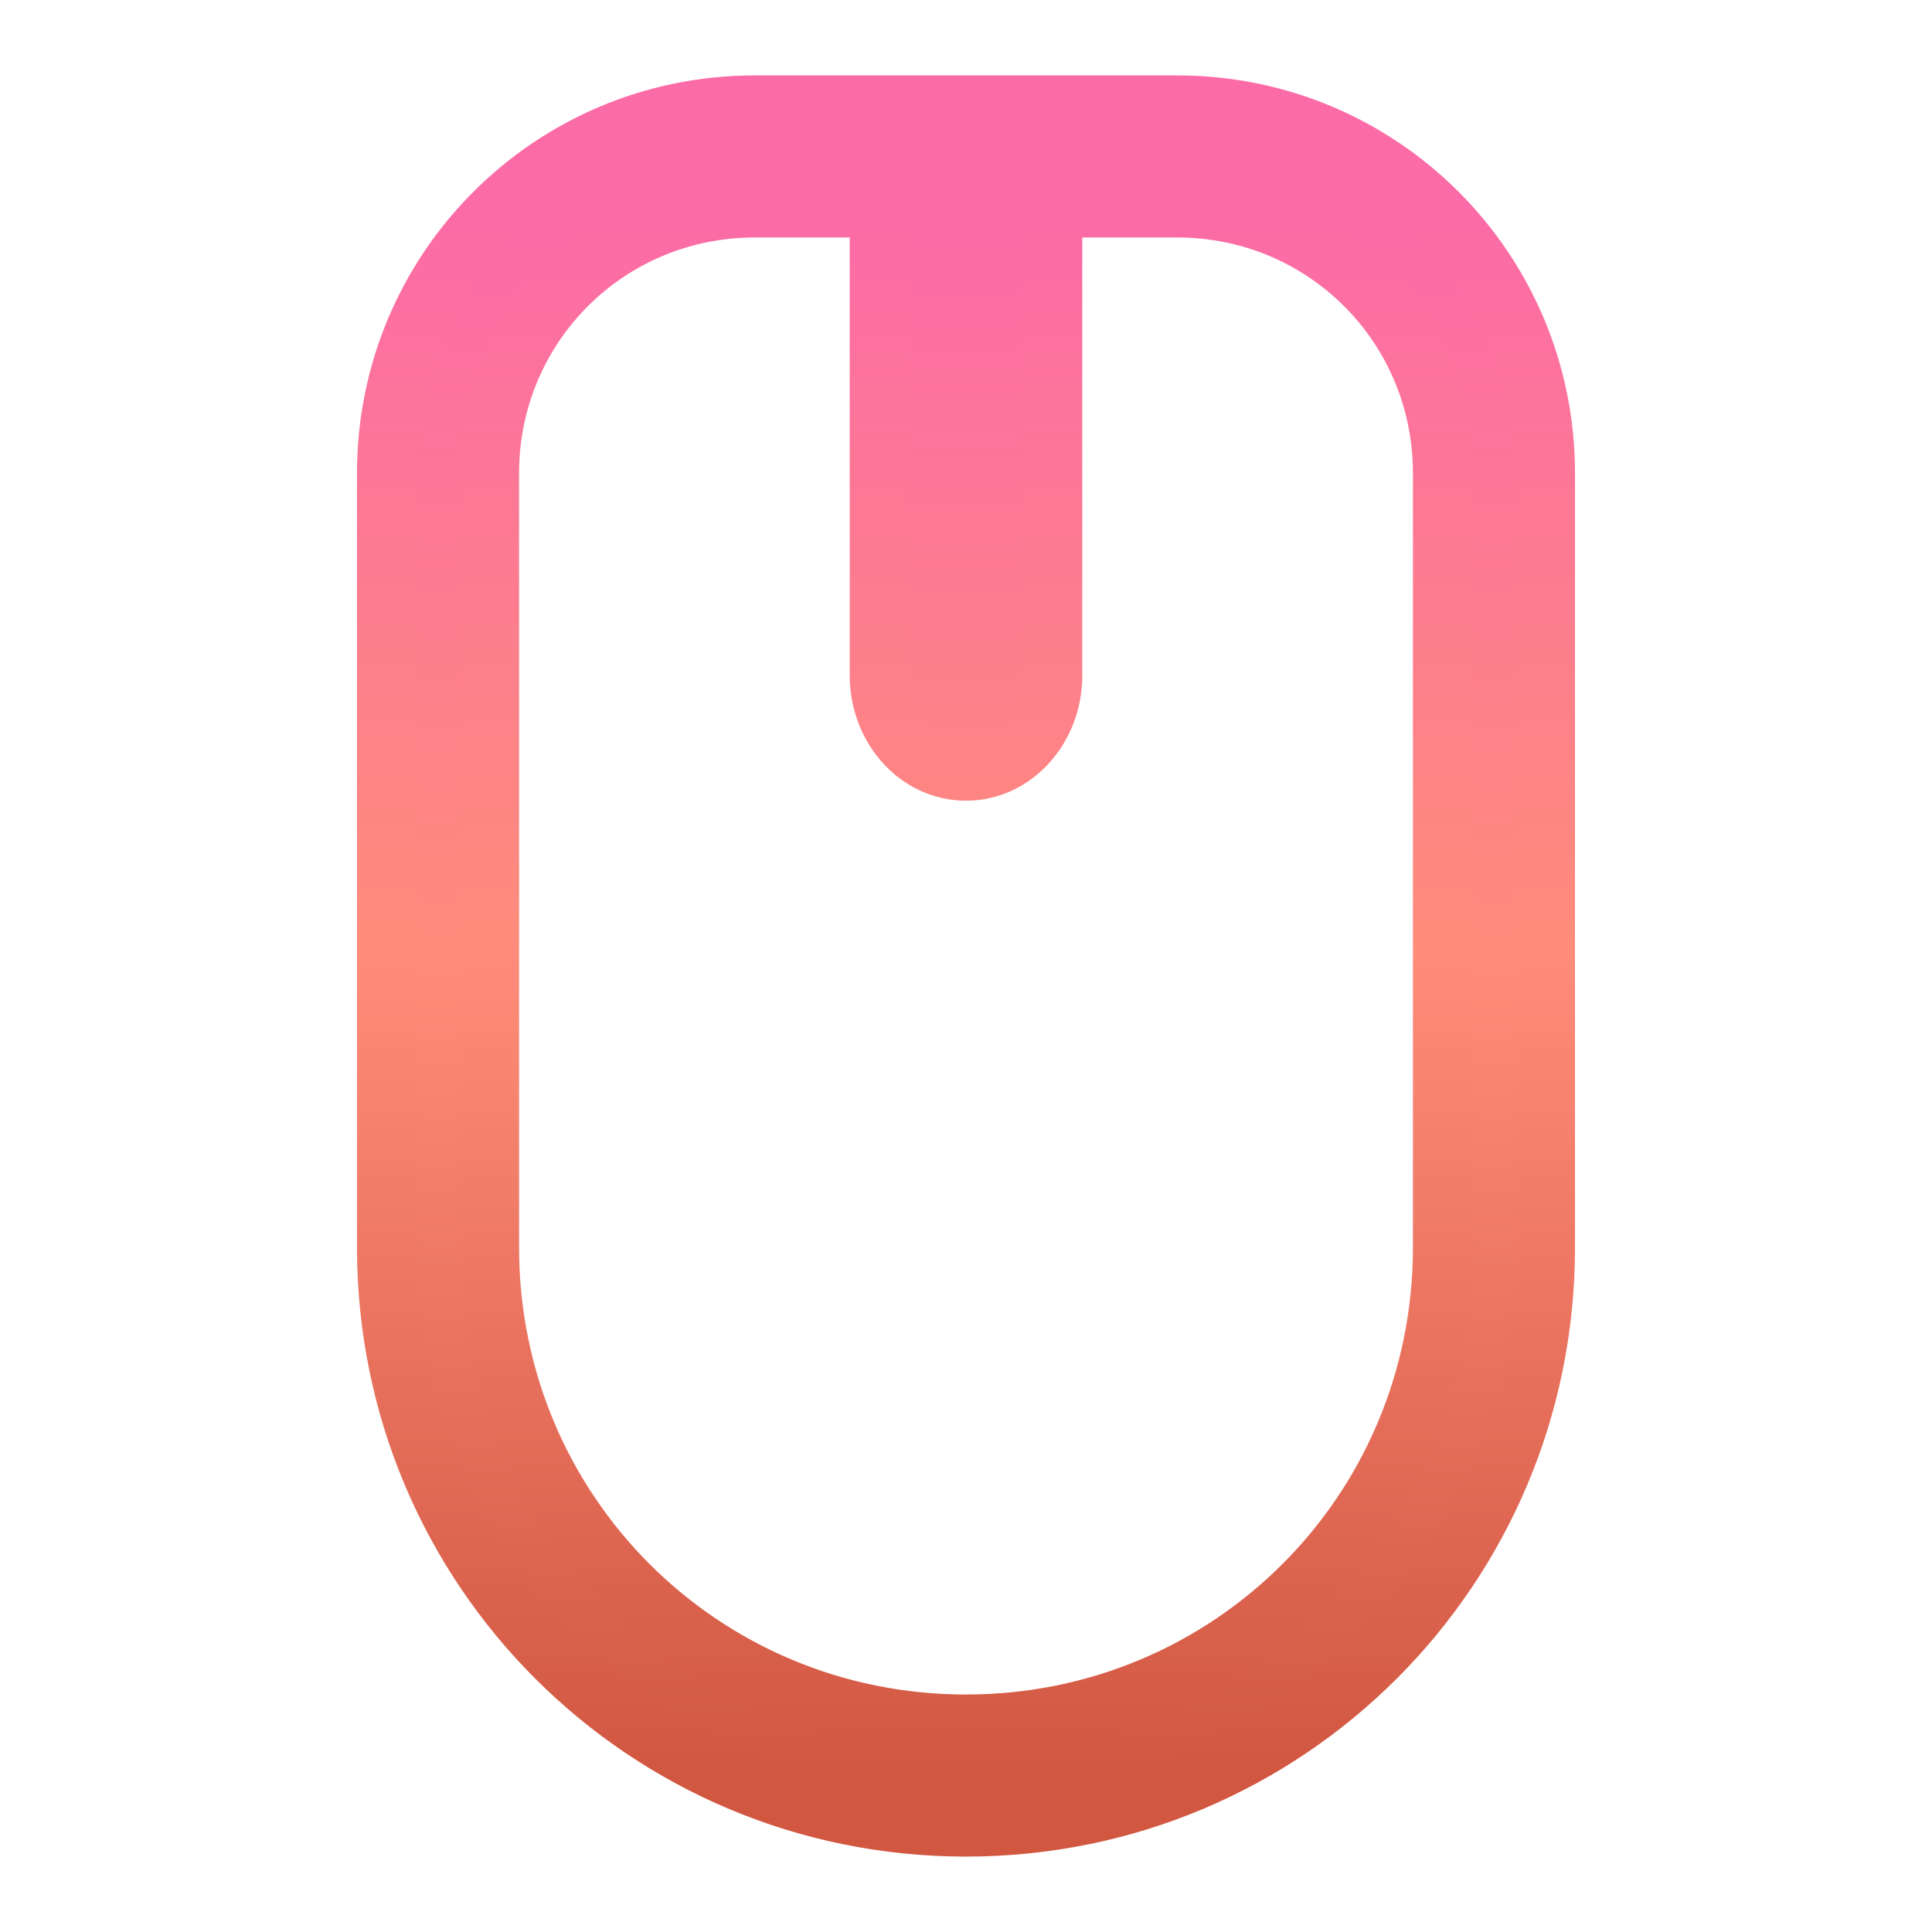 <?xml version="1.0" encoding="UTF-8"?>
<svg id="Iterm" width="64" height="64" enable-background="new 0 0 1024 1024" image-rendering="optimizeSpeed" version="1.1" viewBox="0 0 64 64" xmlns="http://www.w3.org/2000/svg" xmlns:cc="http://creativecommons.org/ns#" xmlns:dc="http://purl.org/dc/elements/1.1/" xmlns:rdf="http://www.w3.org/1999/02/22-rdf-syntax-ns#" xmlns:xlink="http://www.w3.org/1999/xlink">
 <defs>
  <linearGradient id="linearGradient1358">
   <stop stop-color="#fb6ba7" offset="0"/>
   <stop stop-color="#ff8c7a" offset=".476"/>
   <stop stop-color="#d15741" offset="1"/>
  </linearGradient>
  <linearGradient id="linearGradient1360" x1="29.148" x2="29.148" y1="7.399" y2="59" gradientUnits="userSpaceOnUse" xlink:href="#linearGradient1358"/>
  <linearGradient id="linearGradient89705" x1="34.852" x2="34.852" y1="6.867" y2="58.663" gradientUnits="userSpaceOnUse" xlink:href="#linearGradient1358"/>
 </defs>
 <mask>
  <g id="g">
   <path d="m969.75 392.05c-1.1-4.35-2.35-9-3.65-13.6-1-3.4-2-6.85-3.15-10.5-1.6-5.15-3.4-10.5-5.3-15.85-6.45-18.25-14.15-36.05-23.15-53.65-3.8-7.4-7.95-14.95-12.3-22.4-20.3-34.5-45.8-67.2-76.35-97.75-72.6-72.6-157.15-116.65-253.65-132.05-16.25-2.6-32.8-4.4-50.05-5.35-9.7-0.55-19.85-0.85-30.1-0.85-9.35 0-18.6 0.25-27.9 0.75-118.35 6.1-220.3 51.95-305.85 137.5q-138.25 138.25-138.25 333.75c0 130.35 46.1 241.65 138.25 333.8 56.7 56.65 120.55 95.9 191.1 117.55 36.75 11.25 74.8 17.85 114.75 19.95h0.4c8.5 0.45 16.6 0.7 24.5 0.7h3c10.3 0 20.5-0.3 30.1-0.8 2.5-0.15 4.75-0.3 6.95-0.45 20.2-1.45 39.9-4.05 58.7-7.7 7.95-1.55 15.8-3.3 23.4-5.15 80.8-20.3 152.15-61.6 214.65-124.1 48.6-48.6 84.4-102.5 107.35-161.8 18.45-47.65 28.65-98.8 30.55-153.5 0.2-6.05 0.3-12.25 0.3-18.5v-3c-0.2-40.65-4.95-79.5-14.3-117z" fill="#fff"/>
  </g>
 </mask>
 <path d="m25.004 3.498c-6.737 0-12.178 5.441-12.178 12.178v6.996 18.656c0 10.613 8.561 19.174 19.174 19.174 10.613 0 19.174-8.561 19.174-19.174v-18.656-6.996c0-6.737-5.441-12.178-12.178-12.178h-13.992zm0 3.369h4.144v15.514c0 1.7 1.248 3.143 2.852 3.143 1.604 0 2.852-1.443 2.852-3.143v-15.514h4.144c4.89 0 8.809 3.918 8.809 8.809v6.996 18.656c0 8.766-7.039 15.805-15.805 15.805-8.766 0-15.805-7.039-15.805-15.805v-18.656-6.996c0-4.89 3.918-8.809 8.809-8.809z" color="#000000" fill="url(#linearGradient1360)" stroke="url(#linearGradient89705)" stroke-linecap="round" stroke-linejoin="round" stroke-width="2"/>
</svg>

